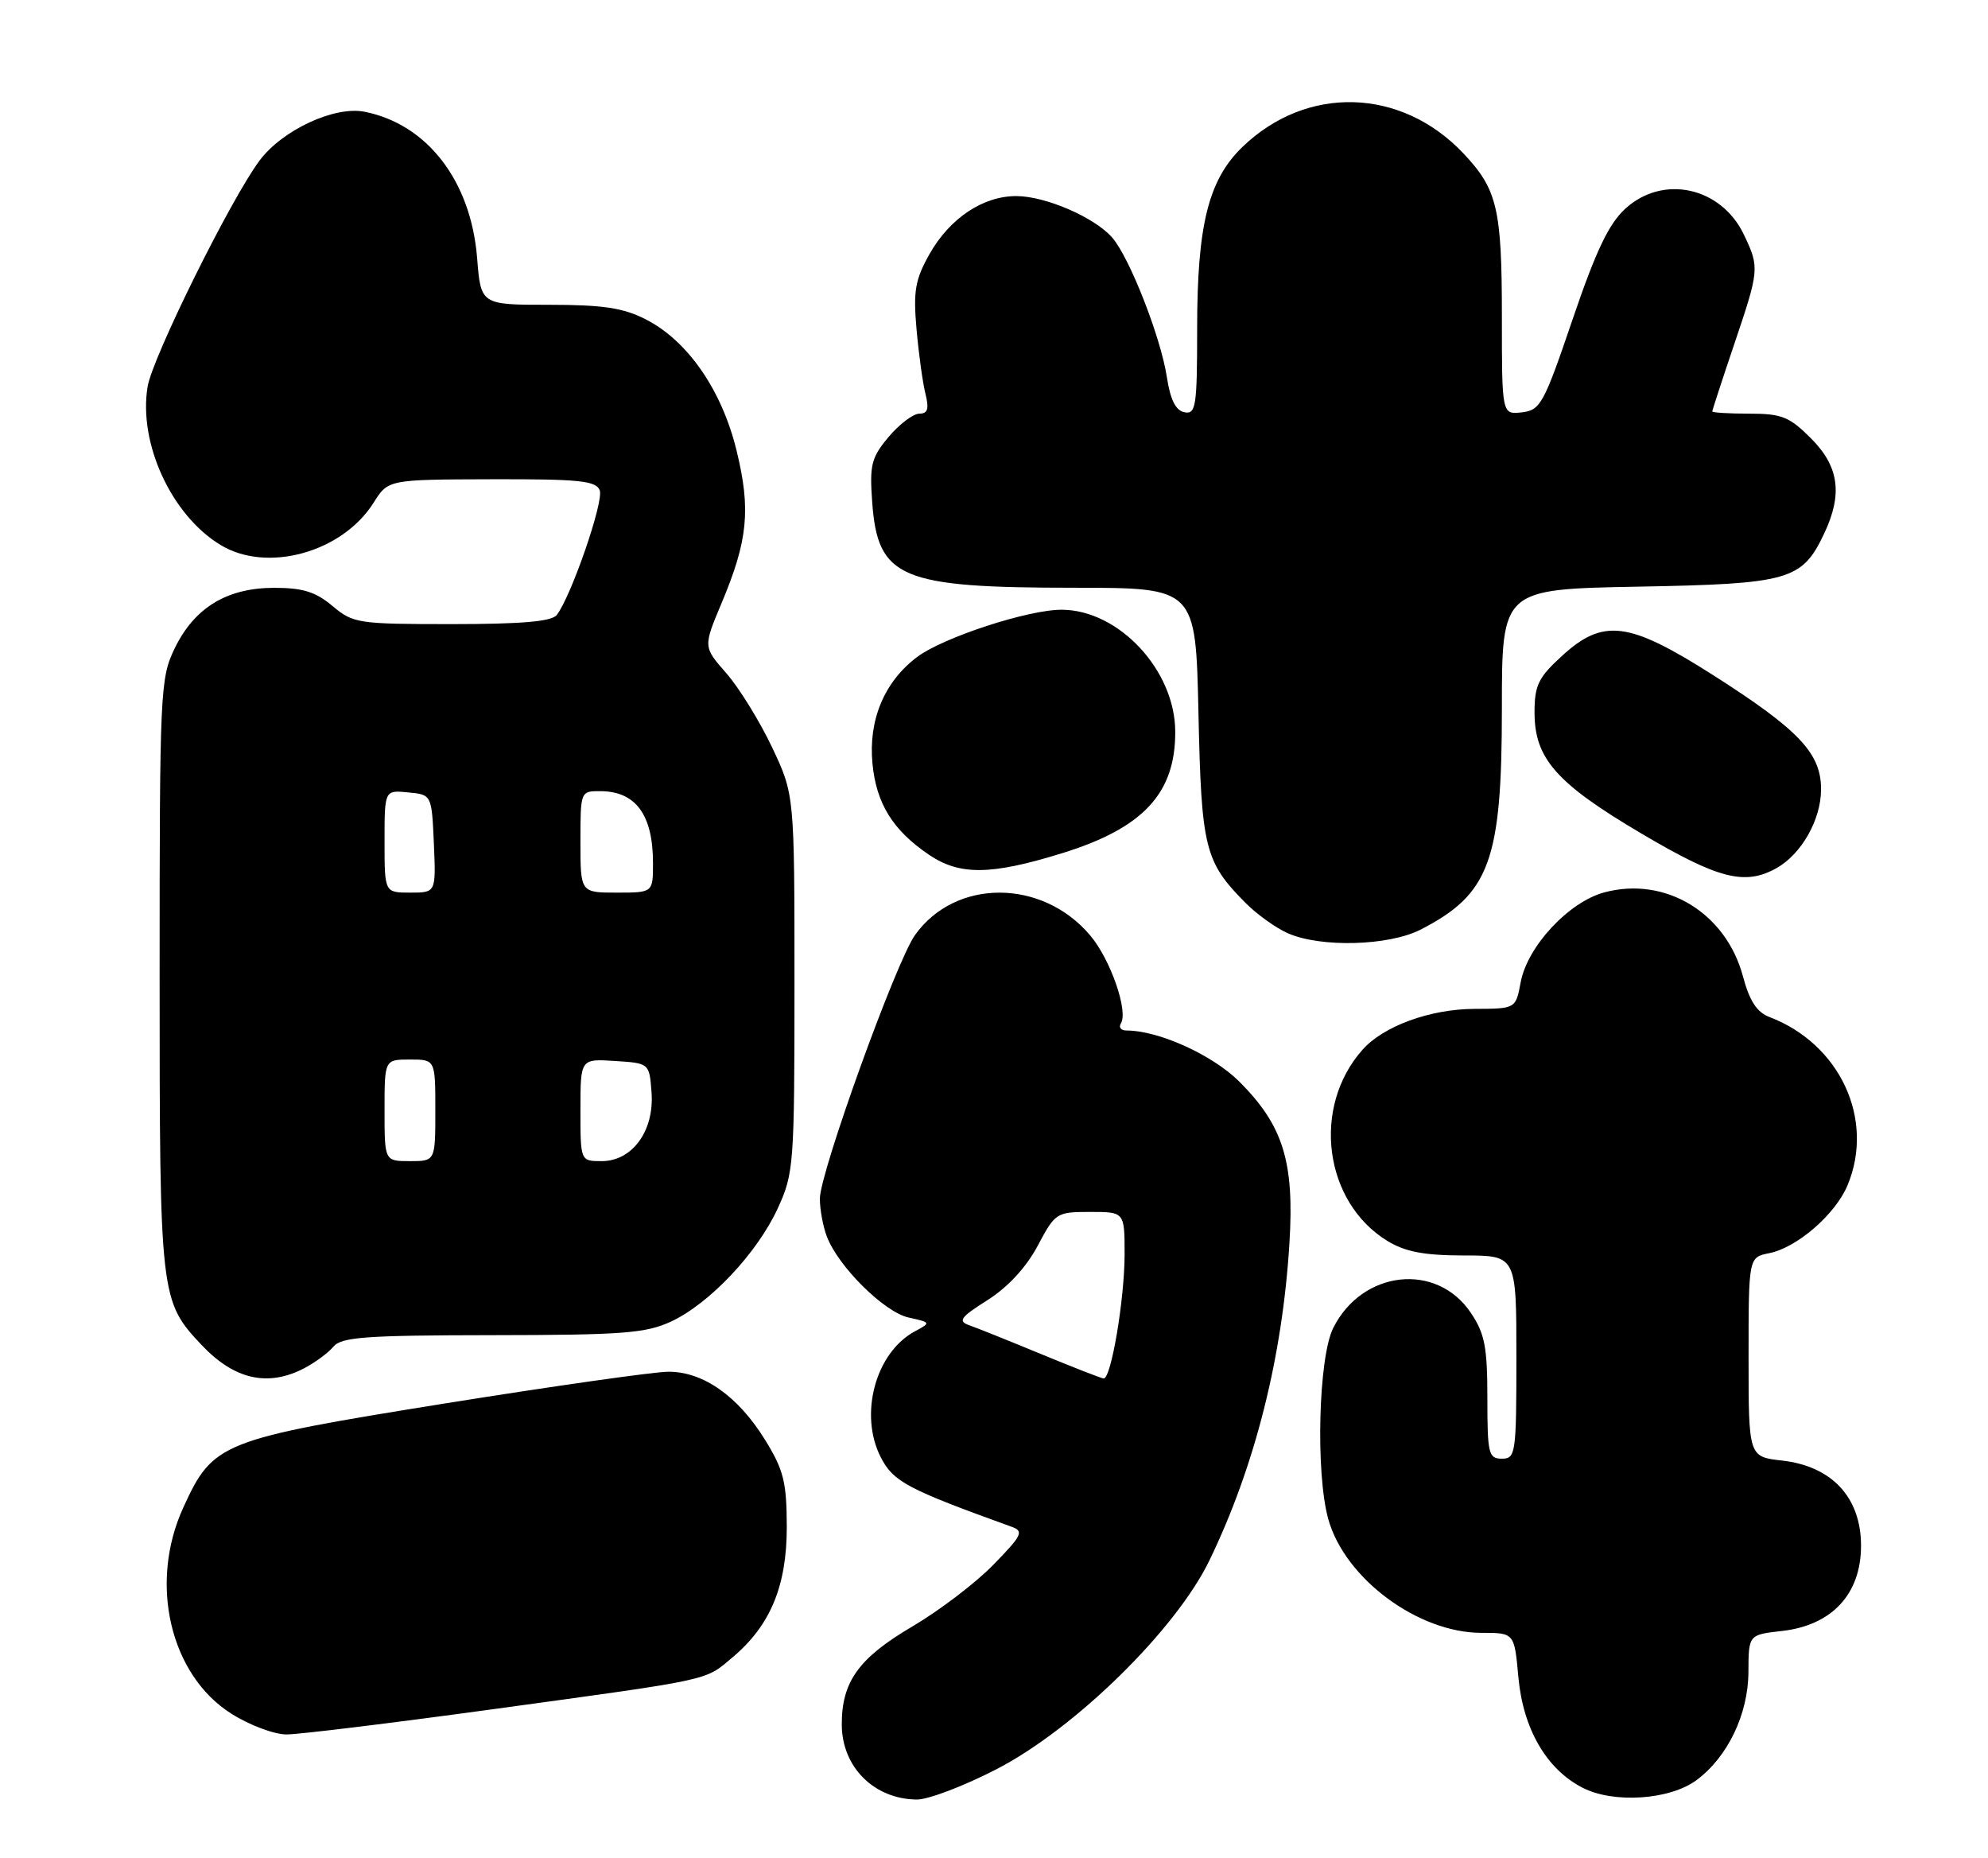<?xml version="1.0" encoding="UTF-8" standalone="no"?>
<!DOCTYPE svg PUBLIC "-//W3C//DTD SVG 1.1//EN" "http://www.w3.org/Graphics/SVG/1.1/DTD/svg11.dtd" >
<svg xmlns="http://www.w3.org/2000/svg" xmlns:xlink="http://www.w3.org/1999/xlink" version="1.1" viewBox="0 0 274 256">
 <g >
 <path fill="currentColor"
d=" M 137.35 243.79 C 148.17 238.20 162.08 224.56 166.70 215.00 C 172.97 202.04 176.76 187.01 177.72 171.28 C 178.41 160.09 176.86 155.10 170.83 149.06 C 167.13 145.37 159.71 142.00 155.26 142.00 C 154.50 142.00 154.15 141.56 154.49 141.02 C 155.53 139.33 153.06 132.22 150.27 128.91 C 143.66 121.06 131.67 121.03 126.11 128.85 C 123.49 132.52 113.00 161.60 113.00 165.17 C 113.00 166.66 113.43 169.00 113.96 170.38 C 115.54 174.54 121.87 180.81 125.23 181.55 C 128.31 182.23 128.32 182.26 126.12 183.44 C 120.67 186.35 118.35 194.91 121.41 200.84 C 123.15 204.19 125.04 205.19 139.42 210.38 C 141.15 211.00 140.89 211.54 136.92 215.61 C 134.49 218.11 129.46 221.94 125.75 224.12 C 118.33 228.48 115.99 231.75 116.02 237.70 C 116.06 243.51 120.48 247.91 126.35 247.97 C 127.91 247.99 132.86 246.11 137.35 243.79 Z  M 233.82 245.30 C 238.13 242.11 240.96 236.19 240.98 230.38 C 241.00 225.26 241.00 225.26 245.62 224.74 C 252.50 223.96 256.50 219.65 256.50 213.00 C 256.50 206.35 252.50 202.04 245.62 201.26 C 241.00 200.74 241.00 200.74 241.00 186.99 C 241.00 173.25 241.00 173.25 243.86 172.68 C 247.69 171.91 252.96 167.34 254.64 163.33 C 258.43 154.24 253.60 143.84 243.87 140.14 C 242.14 139.48 241.13 137.92 240.22 134.52 C 237.87 125.76 229.51 120.71 221.11 122.97 C 216.21 124.29 210.52 130.40 209.59 135.35 C 208.91 139.00 208.91 139.00 203.20 139.02 C 197.10 139.05 190.68 141.39 187.79 144.65 C 180.75 152.57 182.47 165.66 191.24 171.01 C 193.70 172.50 196.28 172.99 201.75 173.00 C 209.00 173.00 209.00 173.00 209.00 187.00 C 209.00 200.33 208.90 201.00 207.00 201.00 C 205.16 201.00 205.00 200.33 205.00 192.65 C 205.00 185.61 204.64 183.76 202.72 180.90 C 198.00 173.88 187.74 175.02 183.75 183.00 C 181.72 187.07 181.31 202.97 183.07 209.32 C 185.34 217.50 195.43 225.00 204.18 225.00 C 208.72 225.00 208.72 225.00 209.27 231.07 C 209.92 238.25 213.15 243.81 218.15 246.36 C 222.43 248.54 230.15 248.02 233.82 245.30 Z  M 68.04 235.51 C 98.54 231.33 97.08 231.64 100.97 228.37 C 106.19 223.98 108.45 218.53 108.44 210.36 C 108.42 204.19 108.01 202.56 105.43 198.38 C 101.73 192.39 96.90 188.99 92.10 189.02 C 90.12 189.03 76.27 191.00 61.32 193.39 C 30.36 198.37 29.37 198.76 25.26 207.74 C 20.49 218.16 23.43 230.78 31.87 236.13 C 34.36 237.71 37.79 239.00 39.49 239.00 C 41.19 239.00 54.04 237.43 68.04 235.51 Z  M 41.87 188.57 C 43.40 187.78 45.23 186.43 45.95 185.57 C 47.05 184.24 50.39 184.00 67.87 183.98 C 85.86 183.96 89.01 183.72 92.50 182.10 C 97.81 179.62 104.36 172.67 107.20 166.50 C 109.41 161.69 109.50 160.51 109.50 135.50 C 109.50 109.50 109.50 109.50 106.40 102.95 C 104.69 99.35 101.86 94.77 100.11 92.77 C 96.92 89.14 96.92 89.14 99.43 83.16 C 103.09 74.47 103.51 70.21 101.51 62.05 C 99.47 53.72 94.77 46.94 88.99 44.00 C 85.90 42.42 83.10 42.00 75.68 42.00 C 66.27 42.00 66.27 42.00 65.76 35.54 C 64.90 24.93 58.90 17.13 50.26 15.40 C 46.11 14.57 38.92 17.91 35.77 22.13 C 31.80 27.44 20.99 49.28 20.34 53.30 C 19.07 61.09 23.62 70.97 30.37 75.08 C 36.79 79.00 47.17 76.14 51.50 69.26 C 53.50 66.08 53.50 66.08 67.78 66.04 C 79.84 66.01 82.16 66.24 82.66 67.57 C 83.25 69.08 78.71 82.22 76.73 84.75 C 76.04 85.64 71.87 86.00 62.27 86.00 C 49.35 86.00 48.67 85.90 45.82 83.50 C 43.51 81.55 41.72 81.00 37.79 81.00 C 31.28 81.00 26.79 83.74 24.07 89.35 C 22.08 93.47 22.00 95.21 22.00 134.35 C 22.00 178.71 22.07 179.28 27.80 185.35 C 32.28 190.09 36.89 191.14 41.87 188.57 Z  M 195.79 128.10 C 205.32 123.21 207.00 118.63 207.00 97.63 C 207.00 81.19 207.00 81.19 225.75 80.84 C 246.62 80.46 248.37 79.96 251.41 73.54 C 254.00 68.09 253.47 64.27 249.60 60.40 C 246.62 57.42 245.57 57.00 241.10 57.00 C 238.29 57.00 236.00 56.86 236.00 56.69 C 236.00 56.52 237.35 52.38 239.00 47.50 C 242.49 37.17 242.52 36.89 240.37 32.36 C 237.24 25.77 229.22 24.00 224.02 28.75 C 221.74 30.83 219.96 34.55 216.75 44.00 C 212.78 55.67 212.32 56.52 209.75 56.82 C 207.00 57.13 207.00 57.13 207.00 43.63 C 207.00 28.73 206.37 26.08 201.69 21.13 C 193.11 12.06 180.09 11.69 171.22 20.27 C 166.55 24.79 165.00 31.03 165.00 45.25 C 165.00 56.01 164.83 57.11 163.26 56.81 C 162.05 56.58 161.31 55.11 160.83 51.99 C 159.99 46.45 155.64 35.38 153.26 32.70 C 150.80 29.93 144.14 27.05 140.12 27.02 C 135.51 26.99 130.89 30.07 128.10 35.03 C 126.13 38.54 125.86 40.11 126.32 45.33 C 126.62 48.73 127.17 52.74 127.55 54.25 C 128.07 56.35 127.87 57.00 126.71 57.00 C 125.87 57.00 123.97 58.44 122.48 60.20 C 120.09 63.05 119.84 64.05 120.21 69.16 C 120.97 79.69 124.04 80.99 148.15 80.99 C 164.80 81.00 164.80 81.00 165.18 98.25 C 165.58 116.89 166.04 118.75 171.66 124.41 C 173.22 125.99 175.85 127.87 177.50 128.60 C 182.04 130.60 191.41 130.34 195.79 128.10 Z  M 244.81 119.65 C 248.28 117.72 250.99 112.96 250.99 108.77 C 251.00 103.79 247.95 100.57 236.07 93.00 C 224.45 85.61 220.96 85.17 215.24 90.42 C 212.02 93.37 211.50 94.45 211.50 98.17 C 211.50 104.53 214.50 107.93 226.25 114.87 C 236.83 121.12 240.47 122.05 244.81 119.65 Z  M 146.35 117.58 C 157.56 114.12 162.02 109.33 161.98 100.80 C 161.95 92.36 154.22 84.06 146.36 84.02 C 141.74 83.99 129.98 87.84 126.39 90.54 C 121.88 93.94 119.67 99.22 120.25 105.22 C 120.77 110.71 123.05 114.39 127.99 117.75 C 132.24 120.65 136.54 120.61 146.35 117.58 Z  M 143.50 186.59 C 139.10 184.77 134.64 182.98 133.60 182.62 C 131.98 182.04 132.35 181.53 136.12 179.14 C 138.93 177.36 141.45 174.62 143.02 171.67 C 145.44 167.11 145.61 167.00 150.25 167.00 C 155.00 167.00 155.00 167.00 155.00 172.83 C 155.00 179.02 153.14 190.03 152.11 189.95 C 151.78 189.92 147.90 188.41 143.50 186.59 Z  M 53.00 153.00 C 53.00 146.00 53.00 146.00 56.50 146.00 C 60.00 146.00 60.00 146.00 60.00 153.00 C 60.00 160.00 60.00 160.00 56.50 160.00 C 53.00 160.00 53.00 160.00 53.00 153.00 Z  M 80.00 152.95 C 80.00 145.89 80.00 145.89 84.75 146.20 C 89.50 146.50 89.50 146.50 89.80 150.55 C 90.19 155.83 87.15 160.00 82.93 160.00 C 80.00 160.00 80.00 160.00 80.00 152.95 Z  M 53.00 115.94 C 53.00 108.87 53.00 108.87 56.25 109.19 C 59.50 109.50 59.50 109.50 59.80 116.25 C 60.09 123.00 60.09 123.00 56.55 123.00 C 53.00 123.00 53.00 123.00 53.00 115.94 Z  M 80.00 116.00 C 80.00 109.03 80.01 109.00 82.75 109.02 C 87.63 109.04 90.00 112.28 90.00 118.93 C 90.00 123.00 90.00 123.00 85.00 123.00 C 80.00 123.00 80.00 123.00 80.00 116.00 Z "/>
</g>
</svg>